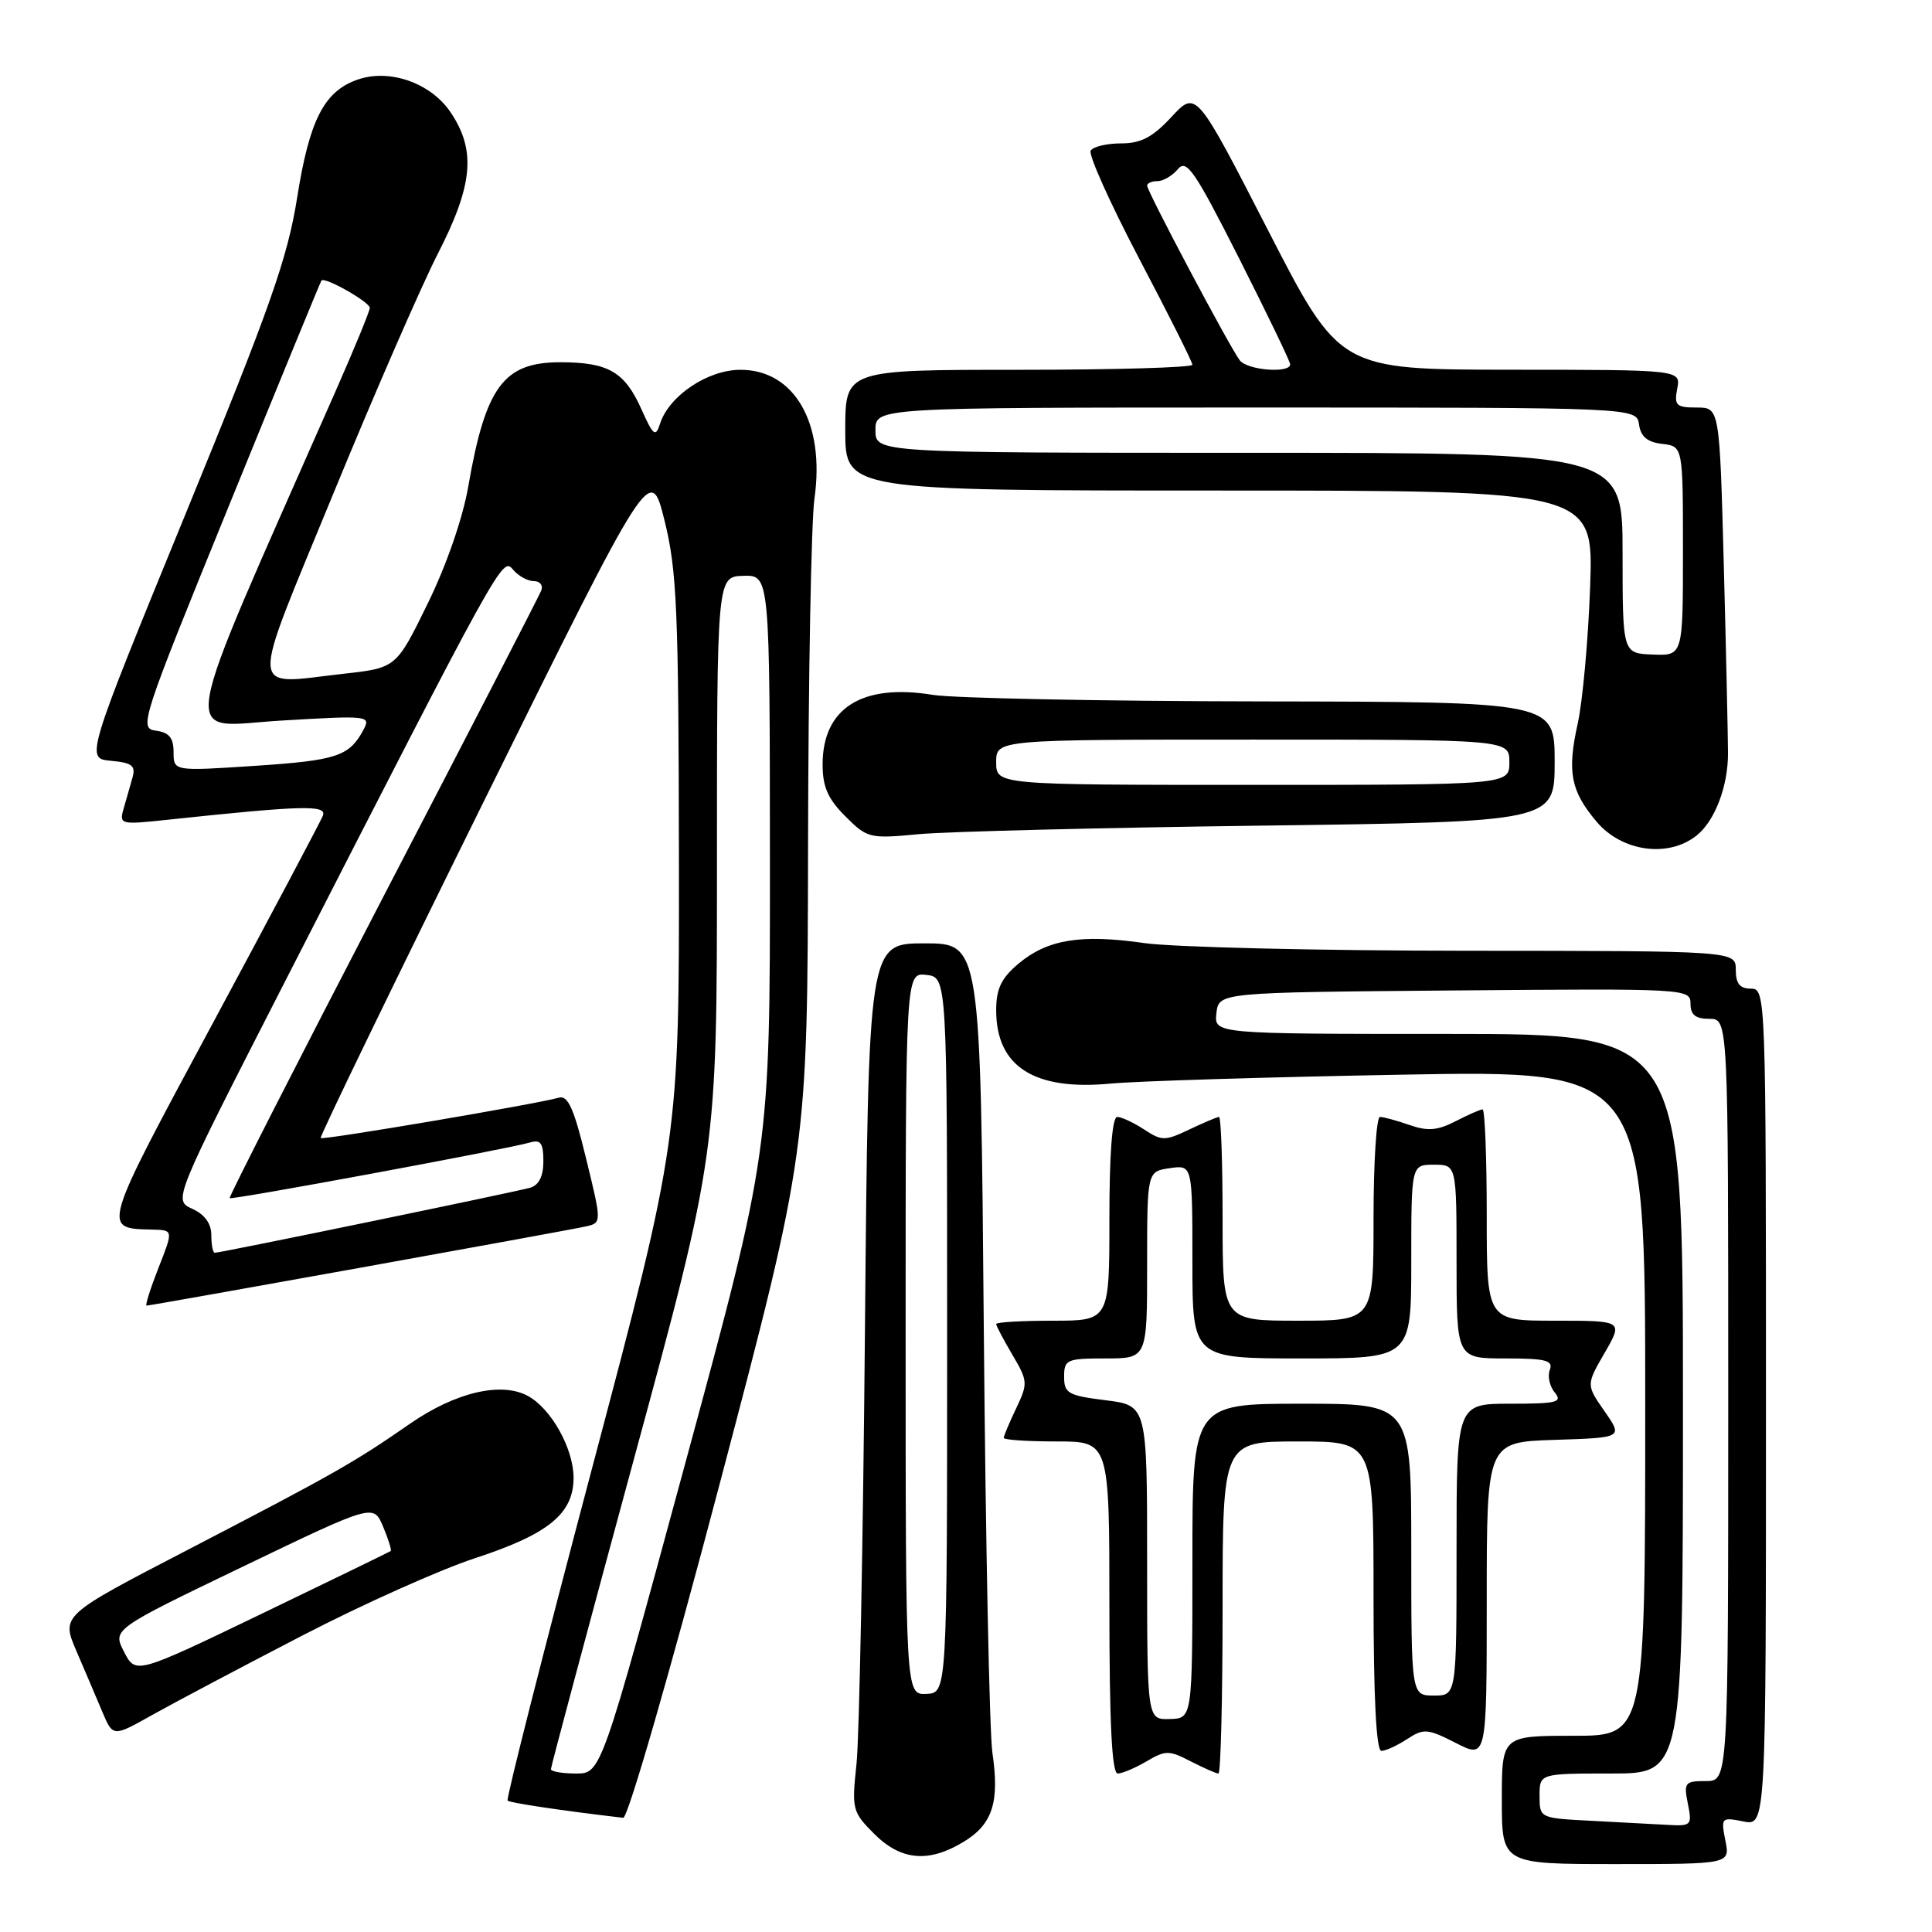 <?xml version="1.0" encoding="UTF-8" standalone="no"?>
<!DOCTYPE svg PUBLIC "-//W3C//DTD SVG 1.1//EN" "http://www.w3.org/Graphics/SVG/1.1/DTD/svg11.dtd" >
<svg xmlns="http://www.w3.org/2000/svg" xmlns:xlink="http://www.w3.org/1999/xlink" version="1.1" viewBox="0 0 256 256">
 <g >
 <path fill="currentColor"
d=" M 228.62 243.88 C 228.02 240.84 228.09 240.77 231.00 241.35 C 234.00 241.95 234.00 241.95 234.00 186.47 C 234.00 131.67 233.98 131.00 232.00 131.00 C 230.53 131.00 230.00 130.33 230.00 128.50 C 230.00 126.00 230.00 126.00 194.25 125.98 C 174.59 125.97 155.40 125.51 151.60 124.96 C 143.19 123.75 138.78 124.48 134.93 127.71 C 132.67 129.62 132.00 131.02 132.00 133.87 C 132.00 141.33 137.03 144.55 147.18 143.58 C 150.66 143.25 168.01 142.72 185.75 142.40 C 218.00 141.81 218.00 141.81 218.00 185.91 C 218.00 230.00 218.00 230.00 208.50 230.00 C 199.00 230.00 199.00 230.00 199.00 238.50 C 199.00 247.00 199.00 247.00 214.12 247.00 C 229.25 247.00 229.25 247.00 228.62 243.88 Z  M 127.72 244.03 C 131.52 241.71 132.46 238.79 131.50 232.27 C 131.11 229.65 130.60 204.44 130.36 176.25 C 129.93 125.00 129.93 125.00 122.50 125.00 C 115.07 125.00 115.07 125.00 114.61 176.25 C 114.36 204.44 113.86 230.31 113.49 233.74 C 112.85 239.74 112.94 240.09 115.83 242.99 C 119.40 246.55 123.06 246.87 127.72 244.03 Z  M 95.33 196.74 C 107.00 152.47 107.00 152.47 107.07 111.99 C 107.11 89.72 107.49 69.05 107.92 66.05 C 109.34 56.07 105.27 49.00 98.12 49.00 C 93.77 49.00 88.63 52.45 87.45 56.17 C 86.87 57.98 86.56 57.73 84.98 54.20 C 82.77 49.26 80.58 48.00 74.24 48.00 C 66.73 48.00 64.34 51.23 62.04 64.50 C 61.32 68.66 59.14 74.95 56.66 80.00 C 52.50 88.50 52.50 88.50 45.50 89.28 C 32.80 90.70 32.92 92.78 44.13 65.50 C 49.55 52.30 55.79 37.98 57.99 33.67 C 62.69 24.51 63.10 19.94 59.72 14.90 C 57.08 10.97 51.58 9.05 47.32 10.57 C 42.93 12.13 41.00 15.93 39.38 26.15 C 38.10 34.21 35.83 40.66 24.59 68.09 C 11.32 100.50 11.32 100.50 14.71 100.81 C 17.52 101.07 18.00 101.46 17.55 103.06 C 17.25 104.13 16.72 105.97 16.38 107.15 C 15.78 109.25 15.95 109.29 22.13 108.63 C 40.17 106.71 43.36 106.63 42.78 108.09 C 42.47 108.87 35.93 121.20 28.24 135.50 C 13.35 163.19 13.47 162.76 20.24 162.93 C 22.97 163.00 22.97 163.00 21.00 168.00 C 19.92 170.75 19.21 173.00 19.42 173.00 C 20.05 173.00 75.28 163.05 77.62 162.51 C 79.74 162.03 79.74 162.03 77.66 153.51 C 76.05 146.87 75.25 145.09 74.04 145.45 C 71.16 146.28 42.77 151.10 42.49 150.80 C 42.33 150.63 52.10 130.48 64.20 106.00 C 86.20 61.50 86.20 61.50 88.06 69.00 C 89.70 75.61 89.92 80.91 89.96 113.73 C 90.00 150.96 90.00 150.96 78.44 194.59 C 72.08 218.58 67.05 238.38 67.26 238.59 C 67.56 238.89 74.54 239.93 82.58 240.87 C 83.19 240.94 88.74 221.73 95.33 196.74 Z  M 151.92 233.39 C 154.44 231.90 154.91 231.90 157.78 233.39 C 159.50 234.27 161.15 235.00 161.45 235.00 C 161.75 235.00 162.00 225.10 162.00 213.00 C 162.00 191.00 162.00 191.00 172.00 191.00 C 182.00 191.00 182.00 191.00 182.00 211.50 C 182.00 224.96 182.36 232.00 183.04 232.00 C 183.60 232.00 185.14 231.30 186.45 230.44 C 188.65 229.00 189.15 229.04 192.92 230.96 C 197.00 233.04 197.00 233.04 197.00 212.06 C 197.00 191.08 197.00 191.08 206.02 190.79 C 215.05 190.50 215.05 190.50 212.61 187.00 C 210.17 183.50 210.17 183.50 212.63 179.25 C 215.08 175.00 215.08 175.00 206.04 175.00 C 197.00 175.00 197.00 175.00 197.00 161.00 C 197.00 153.30 196.75 147.00 196.45 147.00 C 196.15 147.00 194.54 147.71 192.87 148.57 C 190.48 149.80 189.18 149.91 186.77 149.07 C 185.08 148.48 183.32 148.00 182.85 148.00 C 182.38 148.00 182.00 154.07 182.00 161.50 C 182.00 175.00 182.00 175.00 172.00 175.00 C 162.00 175.00 162.00 175.00 162.00 161.50 C 162.00 154.07 161.79 148.00 161.53 148.00 C 161.28 148.00 159.51 148.75 157.60 149.66 C 154.36 151.20 153.95 151.20 151.60 149.66 C 150.21 148.75 148.60 148.00 148.04 148.00 C 147.37 148.00 147.00 152.86 147.00 161.50 C 147.00 175.00 147.00 175.00 139.50 175.00 C 135.38 175.00 132.00 175.20 132.00 175.44 C 132.00 175.69 132.97 177.52 134.15 179.52 C 136.20 183.00 136.22 183.31 134.65 186.61 C 133.74 188.51 133.00 190.28 133.00 190.53 C 133.00 190.79 136.15 191.00 140.00 191.00 C 147.00 191.00 147.00 191.00 147.00 213.00 C 147.00 228.28 147.33 235.00 148.10 235.00 C 148.70 235.00 150.42 234.27 151.92 233.39 Z  M 40.00 216.75 C 47.98 212.61 58.30 207.99 62.94 206.47 C 72.69 203.28 76.00 200.57 76.00 195.80 C 75.99 191.92 73.02 186.61 69.91 184.95 C 66.37 183.06 60.31 184.50 54.30 188.67 C 46.89 193.81 44.26 195.30 24.80 205.40 C 8.10 214.06 8.10 214.06 10.13 218.78 C 11.25 221.38 12.79 225.00 13.56 226.83 C 14.97 230.17 14.97 230.17 20.23 227.21 C 23.13 225.59 32.02 220.88 40.00 216.75 Z  M 224.82 110.70 C 227.23 108.77 228.97 104.21 228.97 99.83 C 228.96 97.45 228.71 86.16 228.41 74.75 C 227.85 54.00 227.85 54.00 224.81 54.00 C 222.10 54.00 221.82 53.72 222.24 51.50 C 222.72 49.00 222.72 49.00 200.11 48.99 C 177.50 48.97 177.50 48.97 168.00 30.47 C 158.50 11.97 158.50 11.97 155.24 15.48 C 152.73 18.19 151.18 19.00 148.55 19.00 C 146.66 19.00 144.85 19.43 144.52 19.96 C 144.20 20.49 147.10 26.94 150.96 34.30 C 154.83 41.65 158.00 47.97 158.00 48.33 C 158.00 48.70 147.65 49.00 135.00 49.00 C 112.00 49.00 112.00 49.00 112.00 57.00 C 112.00 65.00 112.00 65.00 161.58 65.00 C 211.16 65.00 211.16 65.00 210.70 77.75 C 210.45 84.76 209.71 92.93 209.05 95.90 C 207.64 102.28 208.12 104.80 211.54 108.86 C 214.90 112.86 221.06 113.71 224.82 110.70 Z  M 167.25 109.40 C 206.00 108.89 206.00 108.89 206.00 100.95 C 206.00 93.00 206.00 93.00 167.25 92.94 C 145.94 92.91 126.28 92.52 123.57 92.07 C 114.21 90.54 109.00 93.83 109.00 101.30 C 109.00 104.25 109.70 105.86 112.01 108.16 C 114.92 111.08 115.22 111.15 121.76 110.53 C 125.47 110.19 145.94 109.67 167.25 109.40 Z  M 210.75 241.26 C 204.02 240.91 204.00 240.90 204.00 237.95 C 204.00 235.00 204.00 235.00 213.50 235.00 C 223.00 235.00 223.00 235.00 223.00 186.00 C 223.00 137.00 223.00 137.00 191.93 137.00 C 160.87 137.00 160.87 137.00 161.18 134.25 C 161.50 131.50 161.50 131.50 192.75 131.24 C 223.49 130.98 224.00 131.00 224.00 132.99 C 224.00 134.47 224.66 135.00 226.50 135.00 C 229.00 135.00 229.00 135.00 229.00 185.50 C 229.00 236.00 229.00 236.00 226.03 236.00 C 223.25 236.00 223.09 236.20 223.65 239.00 C 224.23 241.89 224.12 241.99 220.88 241.80 C 219.02 241.70 214.46 241.45 210.75 241.26 Z  M 120.00 176.72 C 120.00 128.87 120.00 128.87 122.75 129.18 C 125.50 129.50 125.50 129.50 125.50 176.91 C 125.50 224.33 125.50 224.33 122.75 224.45 C 120.00 224.57 120.00 224.57 120.00 176.72 Z  M 73.00 234.42 C 73.00 234.10 77.95 215.61 84.00 193.32 C 95.00 152.80 95.00 152.80 95.00 114.60 C 95.00 76.40 95.00 76.40 98.50 76.30 C 102.00 76.20 102.00 76.20 102.02 114.35 C 102.03 152.50 102.03 152.50 90.84 193.75 C 79.65 235.00 79.65 235.00 76.33 235.00 C 74.50 235.00 73.00 234.74 73.00 234.42 Z  M 28.00 163.66 C 28.00 162.13 27.13 160.92 25.47 160.17 C 22.95 159.02 22.95 159.02 37.66 130.26 C 66.47 73.95 66.57 73.77 67.97 75.47 C 68.67 76.31 69.91 77.00 70.73 77.00 C 71.55 77.00 71.99 77.56 71.72 78.25 C 71.45 78.94 61.99 97.28 50.70 119.00 C 39.42 140.72 30.30 158.62 30.43 158.76 C 30.70 159.03 67.26 152.26 70.25 151.38 C 71.64 150.97 72.00 151.48 72.00 153.87 C 72.00 155.86 71.41 157.04 70.25 157.38 C 68.39 157.92 29.25 166.00 28.46 166.00 C 28.21 166.00 28.00 164.95 28.00 163.66 Z  M 23.00 99.66 C 23.00 97.77 22.41 97.05 20.66 96.82 C 18.39 96.51 18.66 95.67 30.34 67.00 C 36.95 50.77 42.46 37.35 42.59 37.18 C 42.98 36.61 49.00 40.02 49.00 40.80 C 49.00 41.22 46.92 46.27 44.38 52.03 C 23.11 100.31 23.78 96.29 37.12 95.49 C 48.89 94.79 49.17 94.82 48.15 96.72 C 46.28 100.21 44.64 100.76 33.75 101.48 C 23.00 102.19 23.00 102.19 23.00 99.66 Z  M 152.00 207.05 C 152.00 186.23 152.00 186.23 146.50 185.54 C 141.53 184.92 141.00 184.62 141.00 182.43 C 141.00 180.15 141.34 180.00 146.50 180.00 C 152.00 180.00 152.00 180.00 152.00 167.61 C 152.00 155.23 152.00 155.23 155.00 154.79 C 158.00 154.35 158.00 154.35 158.00 167.17 C 158.00 180.00 158.00 180.00 172.50 180.00 C 187.00 180.00 187.00 180.00 187.00 167.17 C 187.00 154.33 187.00 154.33 190.00 154.33 C 193.00 154.33 193.00 154.33 193.00 167.17 C 193.00 180.00 193.00 180.00 199.47 180.00 C 204.83 180.00 205.84 180.26 205.36 181.51 C 205.04 182.34 205.33 183.69 206.01 184.51 C 207.08 185.81 206.31 186.00 200.12 186.00 C 193.00 186.00 193.00 186.00 193.00 205.33 C 193.00 224.67 193.00 224.67 190.00 224.67 C 187.00 224.67 187.00 224.67 187.00 205.33 C 187.00 186.00 187.00 186.00 172.50 186.00 C 158.00 186.00 158.00 186.00 158.00 206.85 C 158.00 227.70 158.00 227.70 155.00 227.78 C 152.00 227.87 152.00 227.87 152.00 207.05 Z  M 16.44 218.88 C 14.90 215.90 14.90 215.90 32.19 207.58 C 49.49 199.26 49.49 199.26 50.76 202.28 C 51.46 203.94 51.91 205.40 51.77 205.52 C 51.62 205.63 43.96 209.36 34.74 213.80 C 17.98 221.87 17.98 221.87 16.44 218.88 Z  M 215.00 73.29 C 215.00 60.00 215.00 60.00 165.50 60.00 C 116.00 60.00 116.00 60.00 116.00 57.00 C 116.00 54.00 116.00 54.00 166.43 54.00 C 216.86 54.00 216.86 54.00 217.18 56.25 C 217.41 57.86 218.28 58.59 220.25 58.82 C 223.00 59.13 223.00 59.13 223.00 73.01 C 223.00 86.89 223.00 86.89 219.00 86.73 C 215.00 86.58 215.00 86.58 215.00 73.29 Z  M 164.28 47.75 C 162.99 46.08 152.00 25.37 152.00 24.60 C 152.00 24.27 152.62 24.00 153.38 24.00 C 154.14 24.00 155.35 23.28 156.08 22.41 C 157.22 21.03 158.29 22.59 164.15 34.16 C 167.86 41.50 170.92 47.84 170.95 48.25 C 171.04 49.51 165.31 49.08 164.28 47.75 Z  M 132.00 101.00 C 132.00 98.00 132.00 98.00 166.00 98.00 C 200.00 98.00 200.00 98.00 200.00 101.00 C 200.00 104.00 200.00 104.00 166.00 104.00 C 132.00 104.00 132.00 104.00 132.00 101.00 Z "/>
</g>
</svg>